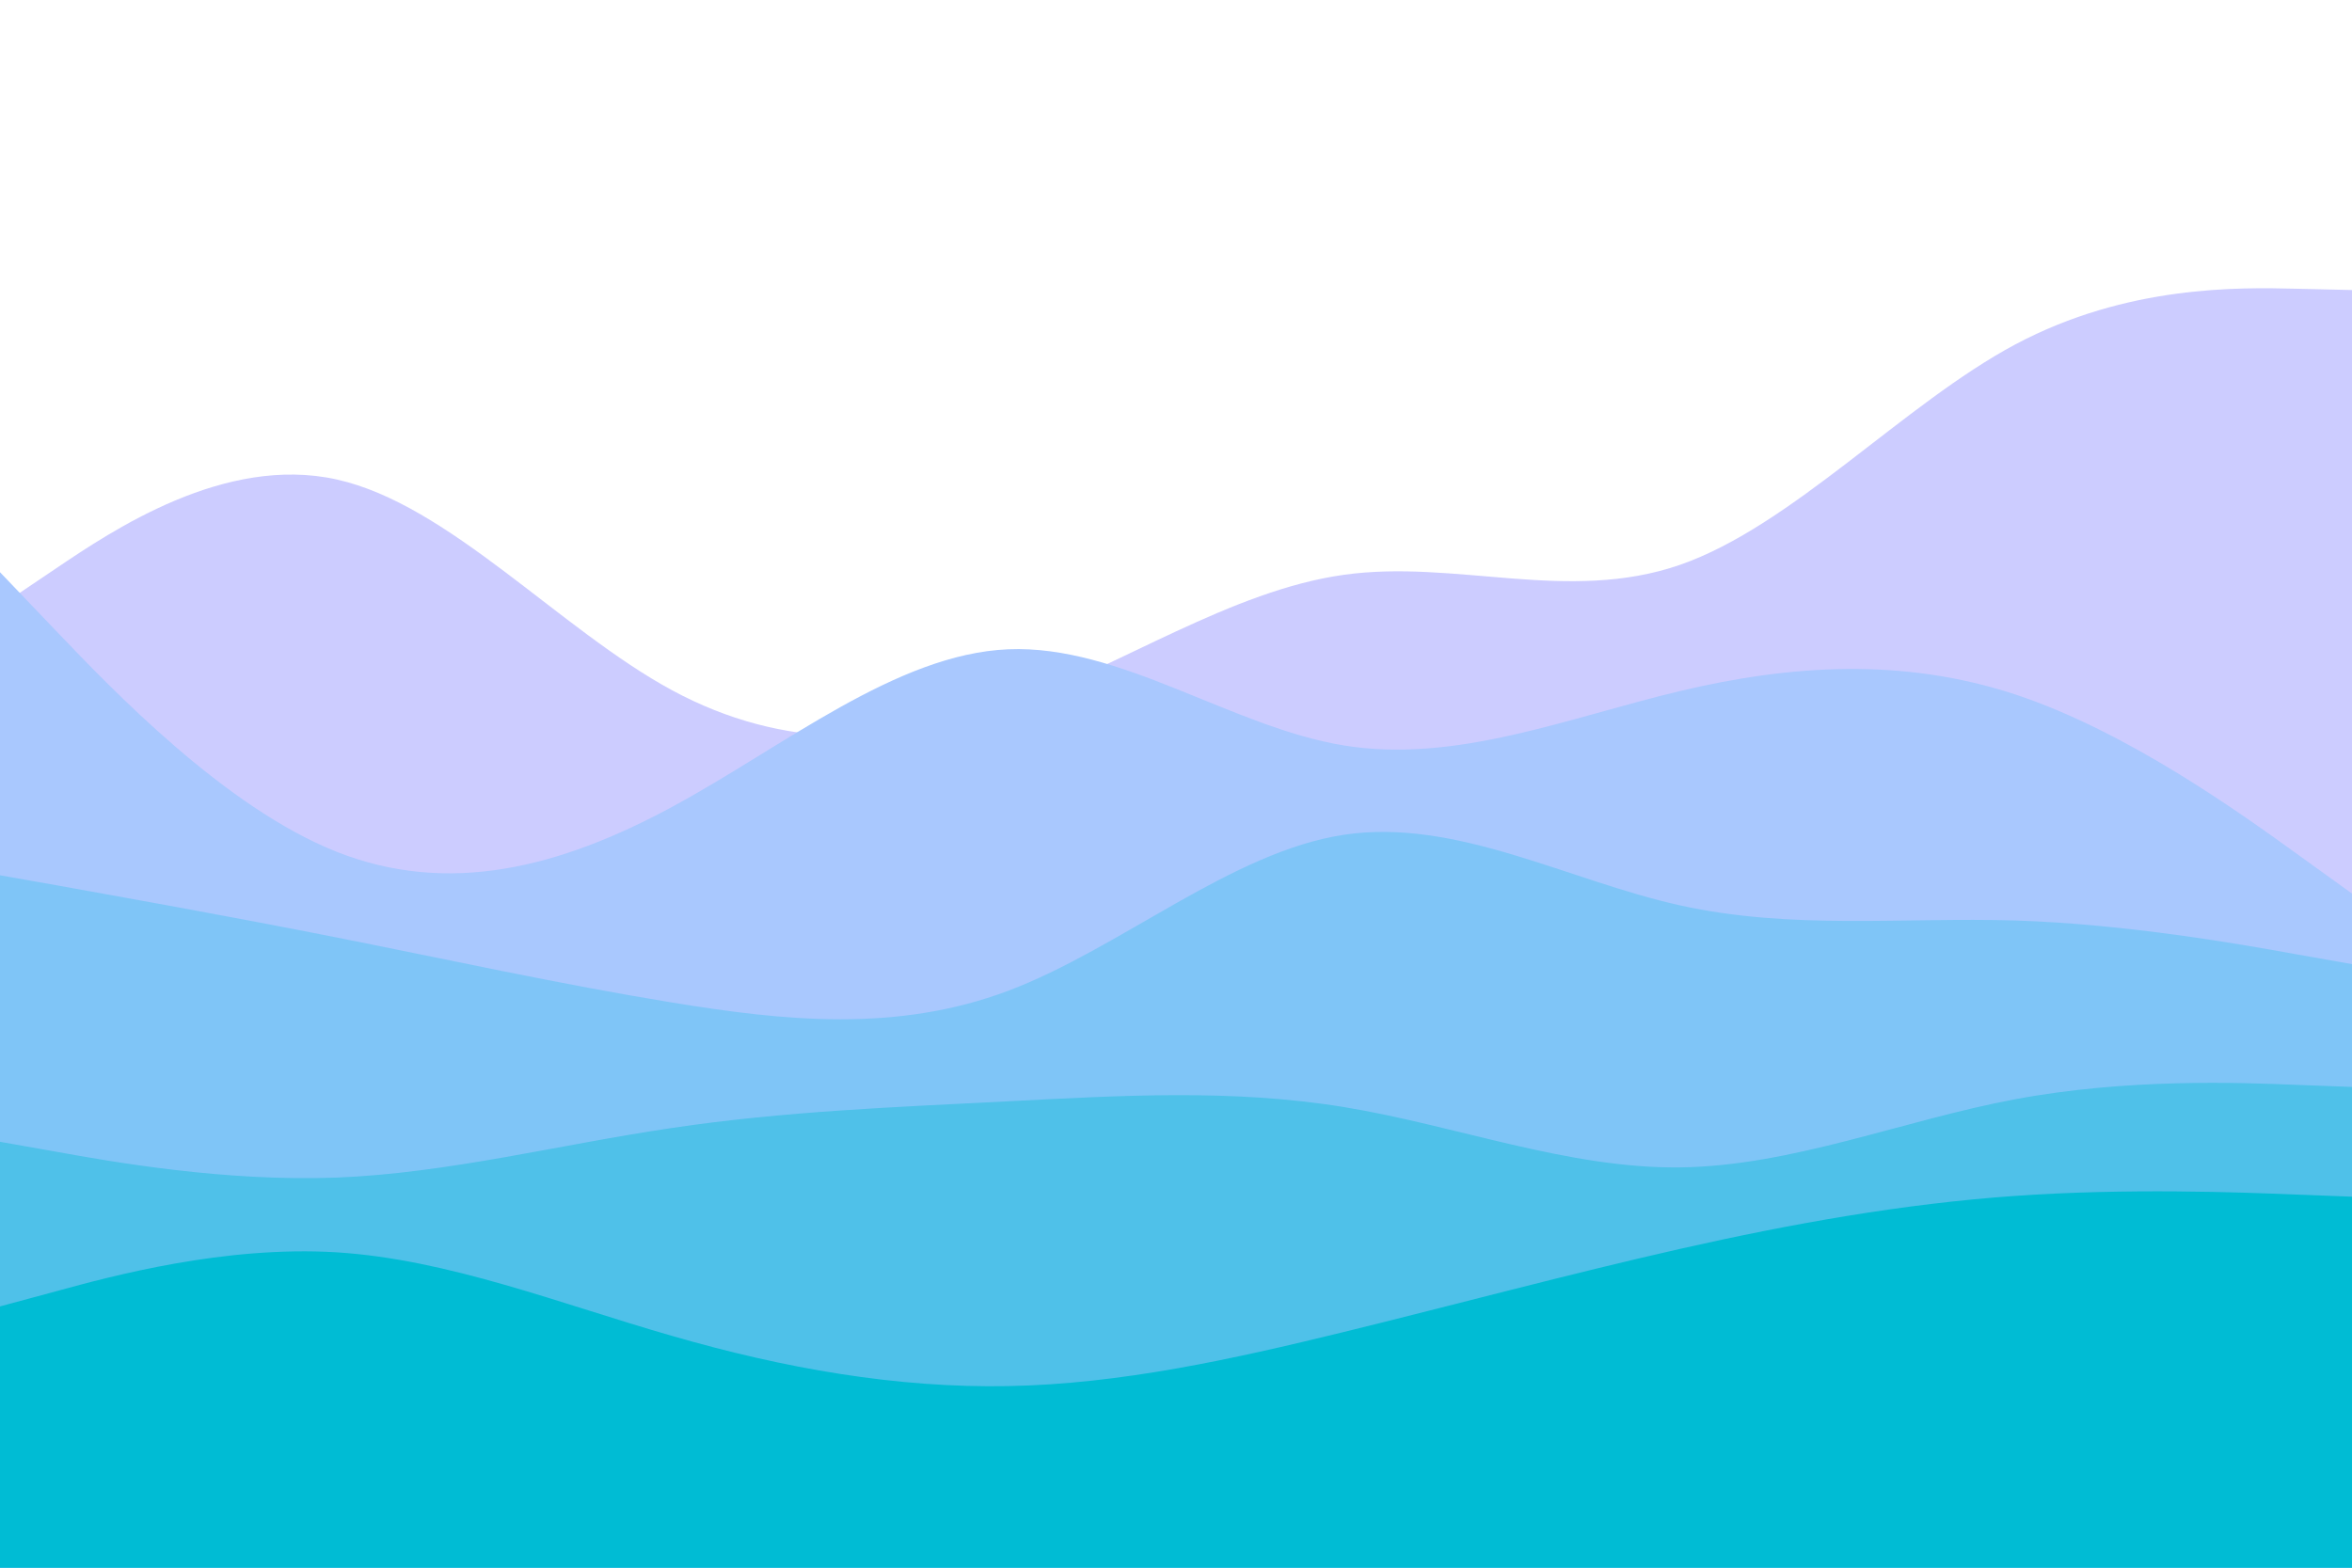 <svg id="visual" viewBox="0 0 900 600" width="900" height="600" xmlns="http://www.w3.org/2000/svg" xmlns:xlink="http://www.w3.org/1999/xlink" version="1.1"><path d="M0 232L21.5 217.5C43 203 86 174 128.8 183.5C171.7 193 214.3 241 257.2 264.2C300 287.3 343 285.7 385.8 270.3C428.7 255 471.3 226 514.2 220C557 214 600 231 642.8 216.2C685.7 201.3 728.3 154.7 771.2 131.8C814 109 857 110 878.5 110.5L900 111L900 601L878.5 601C857 601 814 601 771.2 601C728.3 601 685.7 601 642.8 601C600 601 557 601 514.2 601C471.3 601 428.7 601 385.8 601C343 601 300 601 257.2 601C214.3 601 171.7 601 128.8 601C86 601 43 601 21.5 601L0 601Z" fill="#ccccff"></path><path d="M0 219L21.5 241.5C43 264 86 309 128.8 326C171.7 343 214.3 332 257.2 308.8C300 285.7 343 250.3 385.8 248.5C428.7 246.7 471.3 278.3 514.2 285.3C557 292.3 600 274.7 642.8 264.5C685.7 254.3 728.3 251.7 771.2 265.8C814 280 857 311 878.5 326.5L900 342L900 601L878.5 601C857 601 814 601 771.2 601C728.3 601 685.7 601 642.8 601C600 601 557 601 514.2 601C471.3 601 428.7 601 385.8 601C343 601 300 601 257.2 601C214.3 601 171.7 601 128.8 601C86 601 43 601 21.5 601L0 601Z" fill="#a9c8fe"></path><path d="M0 335L21.5 338.8C43 342.7 86 350.3 128.8 358.8C171.7 367.3 214.3 376.7 257.2 383.7C300 390.7 343 395.3 385.8 379.2C428.7 363 471.3 326 514.2 319.5C557 313 600 337 642.8 346.5C685.7 356 728.3 351 771.2 352.3C814 353.7 857 361.3 878.5 365.2L900 369L900 601L878.5 601C857 601 814 601 771.2 601C728.3 601 685.7 601 642.8 601C600 601 557 601 514.2 601C471.3 601 428.7 601 385.8 601C343 601 300 601 257.2 601C214.3 601 171.7 601 128.8 601C86 601 43 601 21.5 601L0 601Z" fill="#7fc5f7"></path><path d="M0 437L21.5 440.8C43 444.7 86 452.3 128.8 450.7C171.7 449 214.3 438 257.2 431.7C300 425.3 343 423.7 385.8 421.5C428.7 419.3 471.3 416.7 514.2 423.7C557 430.7 600 447.3 642.8 446.8C685.7 446.3 728.3 428.7 771.2 420.7C814 412.7 857 414.3 878.5 415.2L900 416L900 601L878.5 601C857 601 814 601 771.2 601C728.3 601 685.7 601 642.8 601C600 601 557 601 514.2 601C471.3 601 428.7 601 385.8 601C343 601 300 601 257.2 601C214.3 601 171.7 601 128.8 601C86 601 43 601 21.5 601L0 601Z" fill="#4fc1e9"></path><path d="M0 500L21.5 494.2C43 488.3 86 476.7 128.8 479.3C171.7 482 214.3 499 257.2 511.3C300 523.7 343 531.3 385.8 530.5C428.7 529.7 471.3 520.3 514.2 509.8C557 499.3 600 487.7 642.8 478C685.7 468.3 728.3 460.7 771.2 457.7C814 454.7 857 456.3 878.5 457.2L900 458L900 601L878.5 601C857 601 814 601 771.2 601C728.3 601 685.7 601 642.8 601C600 601 557 601 514.2 601C471.3 601 428.7 601 385.8 601C343 601 300 601 257.2 601C214.3 601 171.7 601 128.8 601C86 601 43 601 21.5 601L0 601Z" fill="#00bcd4"></path></svg>